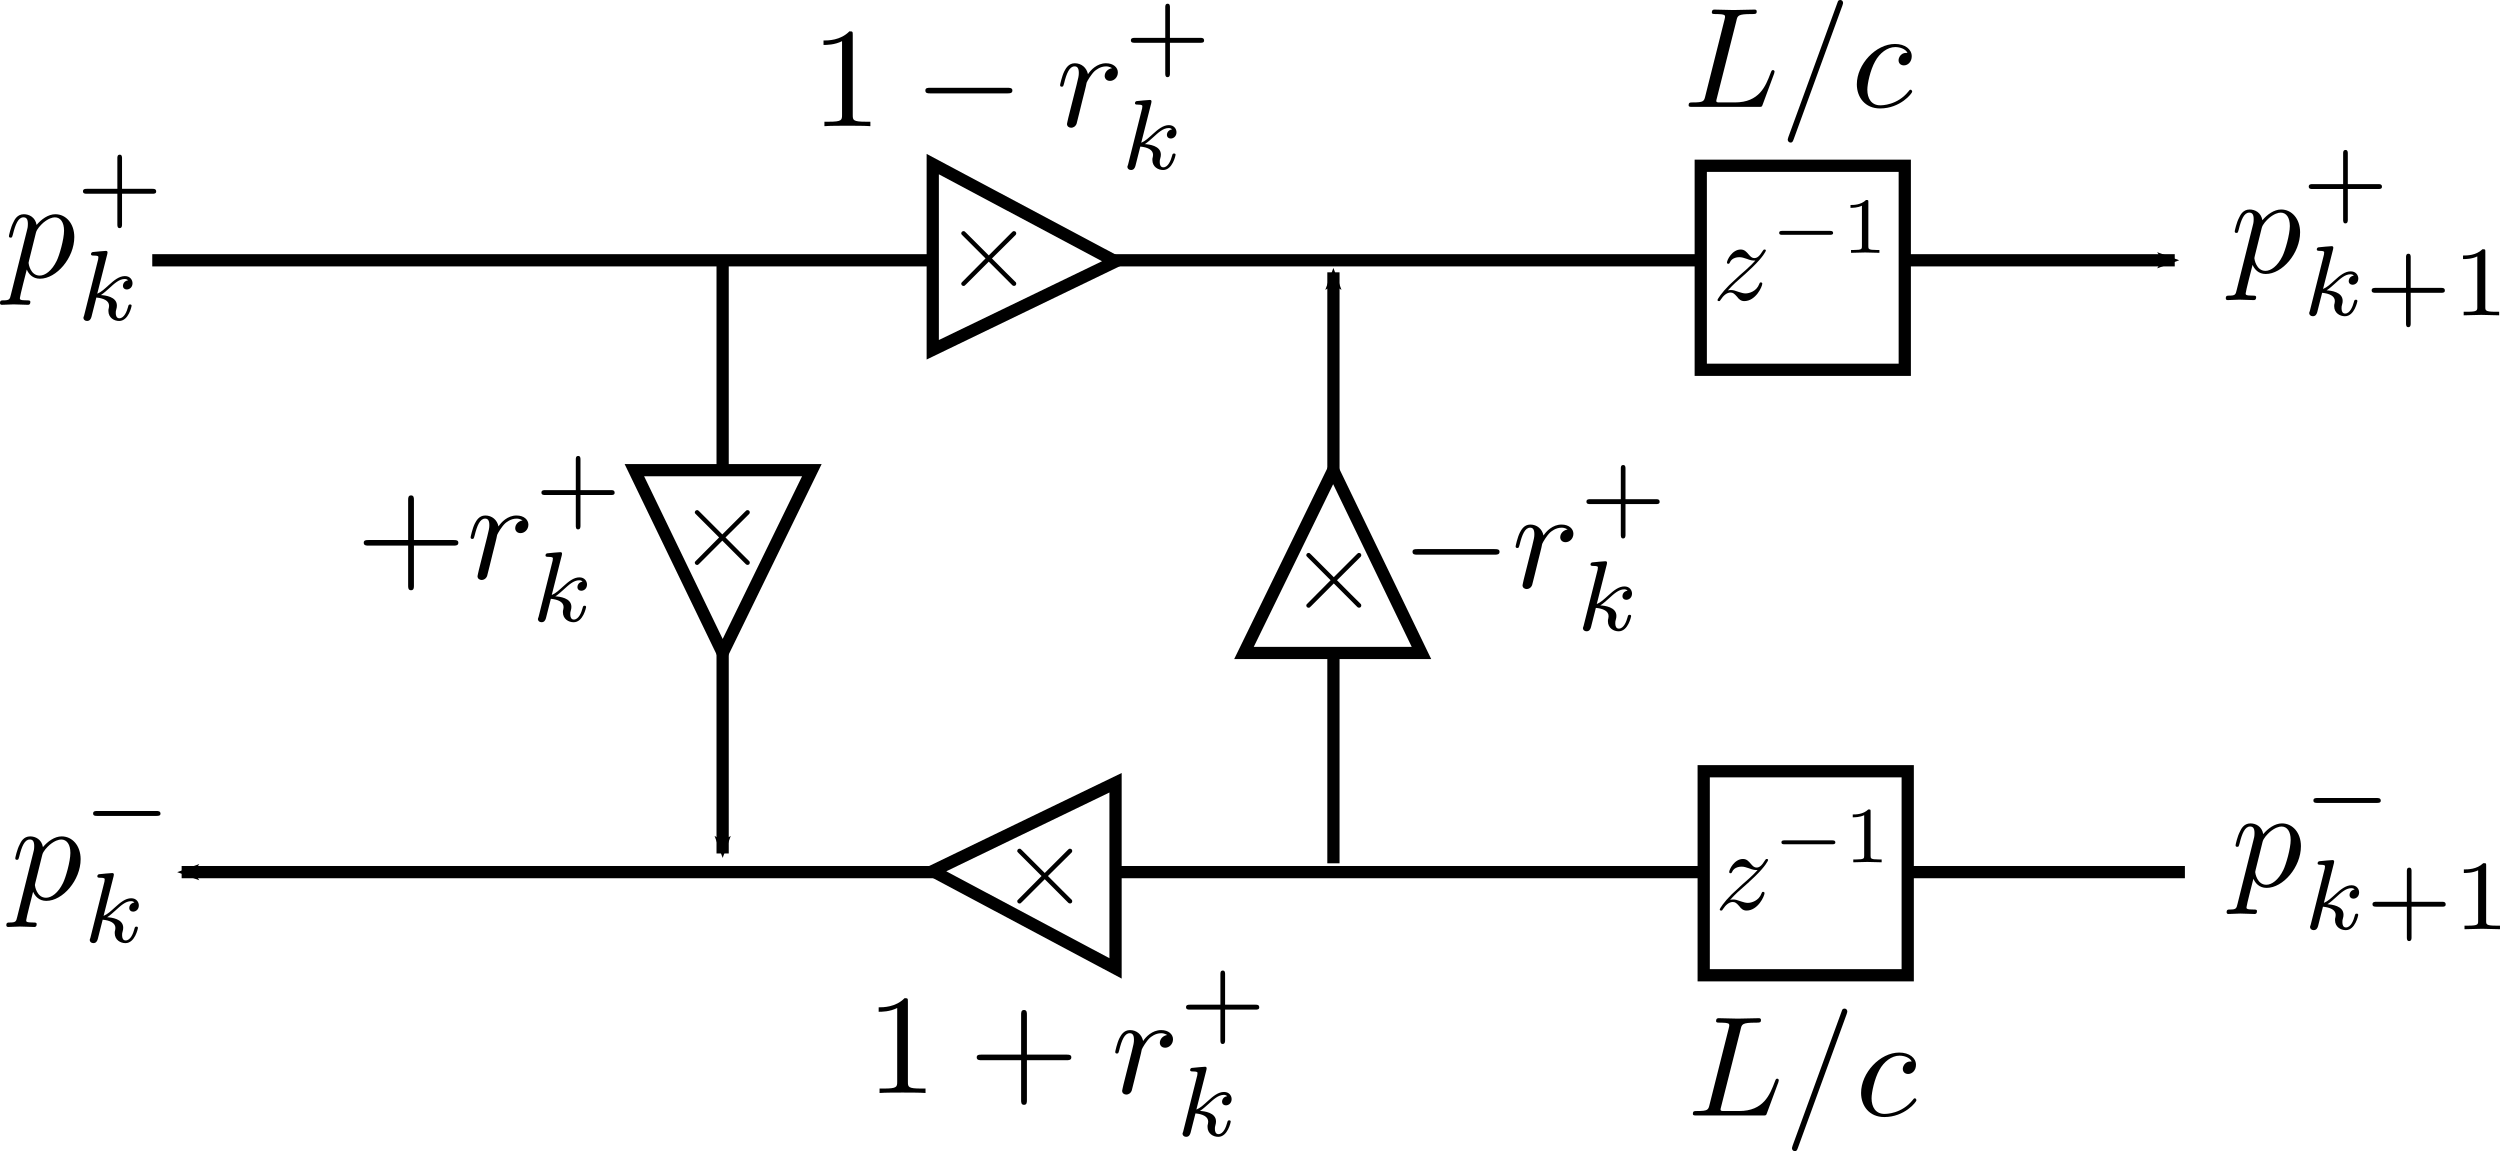 <?xml version="1.0" encoding="UTF-8" standalone="no"?>
<!-- Created with Inkscape (http://www.inkscape.org/) -->

<svg
   xmlns:ns0="http://www.iki.fi/pav/software/textext/"
   xmlns:dc="http://purl.org/dc/elements/1.1/"
   xmlns:cc="http://creativecommons.org/ns#"
   xmlns:rdf="http://www.w3.org/1999/02/22-rdf-syntax-ns#"
   xmlns:svg="http://www.w3.org/2000/svg"
   xmlns="http://www.w3.org/2000/svg"
   xmlns:xlink="http://www.w3.org/1999/xlink"
   xmlns:sodipodi="http://sodipodi.sourceforge.net/DTD/sodipodi-0.dtd"
   xmlns:inkscape="http://www.inkscape.org/namespaces/inkscape"
   width="612.684"
   height="282.125"
   id="svg2"
   version="1.1"
   inkscape:version="0.48.2 r9819"
   sodipodi:docname="ladder-I.svg">
  <sodipodi:namedview
     id="base"
     pagecolor="#ffffff"
     bordercolor="#666666"
     borderopacity="1.0"
     inkscape:pageopacity="0.0"
     inkscape:pageshadow="2"
     inkscape:zoom="1.1598418"
     inkscape:cx="175.81631"
     inkscape:cy="138.39071"
     inkscape:document-units="px"
     inkscape:current-layer="layer1"
     showgrid="false"
     inkscape:window-width="1920"
     inkscape:window-height="1176"
     inkscape:window-x="0"
     inkscape:window-y="24"
     inkscape:window-maximized="1"
     fit-margin-top="0"
     fit-margin-left="0"
     fit-margin-right="0"
     fit-margin-bottom="0" />
  <defs
     id="defs4">
    <marker
       style="overflow:visible"
       id="Arrow2Mend"
       refX="0"
       refY="0"
       orient="auto"
       inkscape:stockid="Arrow2Mend">
      <path
         transform="scale(-0.6,-0.6)"
         d="M 8.719,4.034 -2.207,0.016 8.719,-4.002 c -1.745,2.372 -1.735,5.617 -6e-7,8.035 z"
         style="font-size:12px;fill-rule:evenodd;stroke-width:0.625;stroke-linejoin:round"
         id="path3785"
         inkscape:connector-curvature="0" />
    </marker>
    <marker
       style="overflow:visible"
       id="Arrow2Mend-0"
       refX="0"
       refY="0"
       orient="auto"
       inkscape:stockid="Arrow2Mend">
      <path
         transform="scale(-0.6,-0.6)"
         d="M 8.719,4.034 -2.207,0.016 8.719,-4.002 c -1.745,2.372 -1.735,5.617 -6e-7,8.035 z"
         style="font-size:12px;fill-rule:evenodd;stroke-width:0.625;stroke-linejoin:round"
         id="path3785-2"
         inkscape:connector-curvature="0" />
    </marker>
    <marker
       style="overflow:visible"
       id="Arrow2Mend-0-9"
       refX="0"
       refY="0"
       orient="auto"
       inkscape:stockid="Arrow2Mend">
      <path
         transform="scale(-0.6,-0.6)"
         d="M 8.719,4.034 -2.207,0.016 8.719,-4.002 c -1.745,2.372 -1.735,5.617 -6e-7,8.035 z"
         style="font-size:12px;fill-rule:evenodd;stroke-width:0.625;stroke-linejoin:round"
         id="path3785-2-9"
         inkscape:connector-curvature="0" />
    </marker>
  </defs>
  <g
     id="layer1"
     inkscape:groupmode="layer"
     inkscape:label="Layer 1"
     transform="translate(56.542,-181.368)">
    <g
       id="g50844">
      <path
         style="fill:none;stroke:#000000;stroke-width:3;stroke-linecap:butt;stroke-linejoin:miter;stroke-miterlimit:4;stroke-opacity:1;stroke-dasharray:none;marker-end:url(#Arrow2Mend)"
         d="m -19.228,245.159 495.659,0"
         id="path2985"
         inkscape:connector-curvature="0"
         sodipodi:nodetypes="cc" />
      <path
         style="fill:none;stroke:#000000;stroke-width:3;stroke-linecap:butt;stroke-linejoin:miter;stroke-miterlimit:4;stroke-opacity:1;stroke-dasharray:none;marker-end:url(#Arrow2Mend)"
         d="m 478.919,395.101 -490.945,0"
         id="path2985-9"
         inkscape:connector-curvature="0"
         sodipodi:nodetypes="cc" />
      <path
         style="fill:none;stroke:#000000;stroke-width:3;stroke-linecap:butt;stroke-linejoin:miter;stroke-miterlimit:4;stroke-opacity:1;stroke-dasharray:none;marker-end:url(#Arrow2Mend-0)"
         d="m 120.556,245.698 0,144.834"
         id="path4223"
         inkscape:connector-curvature="0" />
      <path
         style="fill:none;stroke:#000000;stroke-width:3;stroke-linecap:butt;stroke-linejoin:miter;stroke-miterlimit:4;stroke-opacity:1;stroke-dasharray:none;marker-end:url(#Arrow2Mend-0)"
         d="m 270.247,392.94 0,-144.834"
         id="path4223-0"
         inkscape:connector-curvature="0" />
      <rect
         style="fill:#ffffff;fill-opacity:1;stroke:#000000;stroke-width:3;stroke-linecap:butt;stroke-miterlimit:4;stroke-opacity:1;stroke-dasharray:none;stroke-dashoffset:0"
         id="rect4433"
         width="50"
         height="50"
         x="360.991"
         y="370.38" />
      <rect
         style="fill:#ffffff;fill-opacity:1;stroke:#000000;stroke-width:3;stroke-linecap:butt;stroke-miterlimit:4;stroke-opacity:1;stroke-dasharray:none;stroke-dashoffset:0"
         id="rect4433-2"
         width="50"
         height="50"
         x="360.268"
         y="221.994" />
      <path
         style="fill:#ffffff;fill-opacity:1;stroke:#000000;stroke-width:3;stroke-linecap:butt;stroke-linejoin:miter;stroke-miterlimit:4;stroke-opacity:1;stroke-dasharray:none"
         d="m 216.849,373.201 0,45.499 -44.798,-23.864 z"
         id="path4691"
         inkscape:connector-curvature="0"
         sodipodi:nodetypes="cccc" />
      <path
         style="fill:#ffffff;fill-opacity:1;stroke:#000000;stroke-width:3;stroke-linecap:butt;stroke-linejoin:miter;stroke-miterlimit:4;stroke-opacity:1;stroke-dasharray:none"
         d="m 172.051,267.087 0,-45.499 44.798,23.864 z"
         id="path4691-7"
         inkscape:connector-curvature="0"
         sodipodi:nodetypes="cccc" />
      <path
         style="fill:#ffffff;fill-opacity:1;stroke:#000000;stroke-width:3;stroke-linecap:butt;stroke-linejoin:miter;stroke-miterlimit:4;stroke-opacity:1;stroke-dasharray:none"
         d="m 291.821,341.391 -43.499,0 21.864,-44.798 z"
         id="path4691-71"
         inkscape:connector-curvature="0"
         sodipodi:nodetypes="cccc" />
      <path
         style="fill:#ffffff;fill-opacity:1;stroke:#000000;stroke-width:3;stroke-linecap:butt;stroke-linejoin:miter;stroke-miterlimit:4;stroke-opacity:1;stroke-dasharray:none"
         d="m 98.925,296.593 43.499,0 -21.864,44.798 z"
         id="path4691-8"
         inkscape:connector-curvature="0"
         sodipodi:nodetypes="cccc" />
      <g
         transform="matrix(2.8,0,0,2.8,-720.992,26.874)"
         ns0:text="$$\nz^{-1}\n$$"
         ns0:preamble="/home/boisgera/DISKS/VOYAGER/ENS/TRAITEMENT_DU_SIGNAL/2011/SLIDES/header.tex"
         id="g5524">
        <defs
           id="defs5526">
          <g
             id="g5528">
            <symbol
               style="overflow:visible"
               overflow="visible"
               id="textext-9f1c51e6-0">
              <path
                 inkscape:connector-curvature="0"
                 style="stroke:none"
                 d="m 1.328,-0.828 c 0.531,-0.578 0.828,-0.828 1.188,-1.141 0,0 0.609,-0.531 0.969,-0.891 C 4.438,-3.781 4.656,-4.266 4.656,-4.312 c 0,-0.094 -0.094,-0.094 -0.109,-0.094 -0.078,0 -0.094,0.016 -0.156,0.109 -0.297,0.484 -0.5,0.641 -0.734,0.641 -0.25,0 -0.359,-0.156 -0.516,-0.328 -0.188,-0.219 -0.359,-0.422 -0.688,-0.422 -0.75,0 -1.203,0.922 -1.203,1.141 0,0.047 0.031,0.109 0.109,0.109 0.094,0 0.109,-0.047 0.141,-0.109 0.188,-0.469 0.766,-0.469 0.844,-0.469 0.203,0 0.391,0.062 0.625,0.141 0.406,0.156 0.516,0.156 0.766,0.156 -0.359,0.422 -1.188,1.141 -1.375,1.297 l -0.906,0.844 C 0.781,-0.625 0.422,-0.062 0.422,0.016 c 0,0.094 0.109,0.094 0.125,0.094 0.078,0 0.094,-0.016 0.156,-0.125 0.234,-0.359 0.531,-0.625 0.859,-0.625 0.219,0 0.328,0.094 0.578,0.375 0.156,0.219 0.344,0.375 0.625,0.375 1,0 1.578,-1.266 1.578,-1.531 0,-0.047 -0.047,-0.109 -0.125,-0.109 -0.094,0 -0.109,0.062 -0.141,0.141 C 3.844,-0.75 3.203,-0.562 2.875,-0.562 c -0.188,0 -0.375,-0.062 -0.578,-0.125 -0.344,-0.125 -0.5,-0.172 -0.703,-0.172 -0.016,0 -0.172,0 -0.266,0.031 z m 0,0"
                 id="path5531" />
            </symbol>
            <symbol
               style="overflow:visible"
               overflow="visible"
               id="textext-9f1c51e6-1">
              <path
                 inkscape:connector-curvature="0"
                 style="stroke:none"
                 d="m 5.188,-1.578 c 0.109,0 0.281,0 0.281,-0.156 0,-0.188 -0.172,-0.188 -0.281,-0.188 l -4.156,0 c -0.109,0 -0.281,0 -0.281,0.172 0,0.172 0.156,0.172 0.281,0.172 z m 0,0"
                 id="path5534" />
            </symbol>
            <symbol
               style="overflow:visible"
               overflow="visible"
               id="textext-9f1c51e6-2">
              <path
                 inkscape:connector-curvature="0"
                 style="stroke:none"
                 d="m 2.328,-4.438 c 0,-0.188 0,-0.188 -0.203,-0.188 -0.453,0.438 -1.078,0.438 -1.359,0.438 l 0,0.25 c 0.156,0 0.625,0 1,-0.188 l 0,3.547 c 0,0.234 0,0.328 -0.688,0.328 l -0.266,0 0,0.25 c 0.125,0 0.984,-0.031 1.234,-0.031 0.219,0 1.094,0.031 1.25,0.031 l 0,-0.25 -0.266,0 c -0.703,0 -0.703,-0.094 -0.703,-0.328 z m 0,0"
                 id="path5537" />
            </symbol>
          </g>
        </defs>
        <g
           id="textext-9f1c51e6-3">
          <g
             style="fill:#000000;fill-opacity:1"
             id="g5540">
            <use
               height="1052.362"
               width="744.094"
               xlink:href="#textext-9f1c51e6-0"
               x="387.404"
               y="134.765"
               id="use5542" />
          </g>
          <g
             style="fill:#000000;fill-opacity:1"
             id="g5544">
            <use
               height="1052.362"
               width="744.094"
               xlink:href="#textext-9f1c51e6-1"
               x="392.475"
               y="130.651"
               id="use5546" />
          </g>
          <g
             style="fill:#000000;fill-opacity:1"
             id="g5548">
            <use
               height="1052.362"
               width="744.094"
               xlink:href="#textext-9f1c51e6-2"
               x="398.702"
               y="130.651"
               id="use5550" />
          </g>
        </g>
      </g>
      <g
         transform="matrix(2.8,0,0,2.8,-721.542,-122.489)"
         ns0:text="$$\nz^{-1}\n$$"
         ns0:preamble="/home/boisgera/DISKS/VOYAGER/ENS/TRAITEMENT_DU_SIGNAL/2011/SLIDES/header.tex"
         id="g5524-9">
        <defs
           id="defs5526-4">
          <g
             id="g5528-8">
            <symbol
               style="overflow:visible"
               overflow="visible"
               id="textext-9f1c51e6-0-7">
              <path
                 inkscape:connector-curvature="0"
                 style="stroke:none"
                 d="m 1.328,-0.828 c 0.531,-0.578 0.828,-0.828 1.188,-1.141 0,0 0.609,-0.531 0.969,-0.891 C 4.438,-3.781 4.656,-4.266 4.656,-4.312 c 0,-0.094 -0.094,-0.094 -0.109,-0.094 -0.078,0 -0.094,0.016 -0.156,0.109 -0.297,0.484 -0.5,0.641 -0.734,0.641 -0.25,0 -0.359,-0.156 -0.516,-0.328 -0.188,-0.219 -0.359,-0.422 -0.688,-0.422 -0.75,0 -1.203,0.922 -1.203,1.141 0,0.047 0.031,0.109 0.109,0.109 0.094,0 0.109,-0.047 0.141,-0.109 0.188,-0.469 0.766,-0.469 0.844,-0.469 0.203,0 0.391,0.062 0.625,0.141 0.406,0.156 0.516,0.156 0.766,0.156 -0.359,0.422 -1.188,1.141 -1.375,1.297 l -0.906,0.844 C 0.781,-0.625 0.422,-0.062 0.422,0.016 c 0,0.094 0.109,0.094 0.125,0.094 0.078,0 0.094,-0.016 0.156,-0.125 0.234,-0.359 0.531,-0.625 0.859,-0.625 0.219,0 0.328,0.094 0.578,0.375 0.156,0.219 0.344,0.375 0.625,0.375 1,0 1.578,-1.266 1.578,-1.531 0,-0.047 -0.047,-0.109 -0.125,-0.109 -0.094,0 -0.109,0.062 -0.141,0.141 C 3.844,-0.75 3.203,-0.562 2.875,-0.562 c -0.188,0 -0.375,-0.062 -0.578,-0.125 -0.344,-0.125 -0.5,-0.172 -0.703,-0.172 -0.016,0 -0.172,0 -0.266,0.031 z m 0,0"
                 id="path5531-2" />
            </symbol>
            <symbol
               style="overflow:visible"
               overflow="visible"
               id="textext-9f1c51e6-1-4">
              <path
                 inkscape:connector-curvature="0"
                 style="stroke:none"
                 d="m 5.188,-1.578 c 0.109,0 0.281,0 0.281,-0.156 0,-0.188 -0.172,-0.188 -0.281,-0.188 l -4.156,0 c -0.109,0 -0.281,0 -0.281,0.172 0,0.172 0.156,0.172 0.281,0.172 z m 0,0"
                 id="path5534-8" />
            </symbol>
            <symbol
               style="overflow:visible"
               overflow="visible"
               id="textext-9f1c51e6-2-1">
              <path
                 inkscape:connector-curvature="0"
                 style="stroke:none"
                 d="m 2.328,-4.438 c 0,-0.188 0,-0.188 -0.203,-0.188 -0.453,0.438 -1.078,0.438 -1.359,0.438 l 0,0.25 c 0.156,0 0.625,0 1,-0.188 l 0,3.547 c 0,0.234 0,0.328 -0.688,0.328 l -0.266,0 0,0.25 c 0.125,0 0.984,-0.031 1.234,-0.031 0.219,0 1.094,0.031 1.25,0.031 l 0,-0.25 -0.266,0 c -0.703,0 -0.703,-0.094 -0.703,-0.328 z m 0,0"
                 id="path5537-4" />
            </symbol>
          </g>
        </defs>
        <g
           id="textext-9f1c51e6-3-8">
          <g
             style="fill:#000000;fill-opacity:1"
             id="g5540-0">
            <use
               height="1052.362"
               width="744.094"
               xlink:href="#textext-9f1c51e6-0-7"
               x="387.404"
               y="134.765"
               id="use5542-6" />
          </g>
          <g
             style="fill:#000000;fill-opacity:1"
             id="g5544-3">
            <use
               height="1052.362"
               width="744.094"
               xlink:href="#textext-9f1c51e6-1-4"
               x="392.475"
               y="130.651"
               id="use5546-6" />
          </g>
          <g
             style="fill:#000000;fill-opacity:1"
             id="g5548-6">
            <use
               height="1052.362"
               width="744.094"
               xlink:href="#textext-9f1c51e6-2-1"
               x="398.702"
               y="130.651"
               id="use5550-5" />
          </g>
        </g>
      </g>
      <g
         id="g5908"
         ns0:preamble="/home/boisgera/DISKS/VOYAGER/ENS/TRAITEMENT_DU_SIGNAL/2011/SLIDES/header.tex"
         ns0:text="$$\n\\times\n$$"
         transform="matrix(2.8,0,0,2.8,-836.472,-46.772)">
        <defs
           id="defs5910">
          <g
             id="g5912">
            <symbol
               id="textext-0fde04da-0"
               overflow="visible"
               style="overflow:visible">
              <path
                 id="path5915"
                 d="M 3.875,-2.766 1.891,-4.75 C 1.766,-4.875 1.75,-4.891 1.672,-4.891 1.562,-4.891 1.469,-4.812 1.469,-4.688 c 0,0.062 0.016,0.078 0.125,0.188 l 2,2 -2,2.016 c -0.109,0.109 -0.125,0.125 -0.125,0.188 0,0.125 0.094,0.203 0.203,0.203 0.078,0 0.094,-0.016 0.219,-0.141 L 3.875,-2.219 l 2.062,2.062 c 0.016,0.016 0.078,0.062 0.141,0.062 0.125,0 0.203,-0.078 0.203,-0.203 0,-0.016 0,-0.047 -0.031,-0.109 C 6.234,-0.422 4.656,-1.984 4.156,-2.5 l 1.828,-1.812 c 0.047,-0.062 0.203,-0.188 0.25,-0.25 0,-0.016 0.047,-0.062 0.047,-0.125 0,-0.125 -0.078,-0.203 -0.203,-0.203 C 6,-4.891 5.969,-4.859 5.859,-4.75 z m 0,0"
                 style="stroke:none"
                 inkscape:connector-curvature="0" />
            </symbol>
          </g>
        </defs>
        <g
           id="textext-0fde04da-1">
          <g
             id="g5918"
             style="fill:#000000;fill-opacity:1">
            <use
               id="use5920"
               y="134.765"
               x="391.413"
               xlink:href="#textext-0fde04da-0"
               width="744.094"
               height="1052.362" />
          </g>
        </g>
      </g>
      <g
         id="g5908-3"
         ns0:preamble="/home/boisgera/DISKS/VOYAGER/ENS/TRAITEMENT_DU_SIGNAL/2011/SLIDES/header.tex"
         ns0:text="$$\n\\times\n$$"
         transform="matrix(2.8,0,0,2.8,-986.332,-57.261)">
        <defs
           id="defs5910-9">
          <g
             id="g5912-8">
            <symbol
               id="textext-0fde04da-0-6"
               overflow="visible"
               style="overflow:visible">
              <path
                 id="path5915-5"
                 d="M 3.875,-2.766 1.891,-4.75 C 1.766,-4.875 1.75,-4.891 1.672,-4.891 1.562,-4.891 1.469,-4.812 1.469,-4.688 c 0,0.062 0.016,0.078 0.125,0.188 l 2,2 -2,2.016 c -0.109,0.109 -0.125,0.125 -0.125,0.188 0,0.125 0.094,0.203 0.203,0.203 0.078,0 0.094,-0.016 0.219,-0.141 L 3.875,-2.219 l 2.062,2.062 c 0.016,0.016 0.078,0.062 0.141,0.062 0.125,0 0.203,-0.078 0.203,-0.203 0,-0.016 0,-0.047 -0.031,-0.109 C 6.234,-0.422 4.656,-1.984 4.156,-2.5 l 1.828,-1.812 c 0.047,-0.062 0.203,-0.188 0.25,-0.25 0,-0.016 0.047,-0.062 0.047,-0.125 0,-0.125 -0.078,-0.203 -0.203,-0.203 C 6,-4.891 5.969,-4.859 5.859,-4.75 z m 0,0"
                 style="stroke:none"
                 inkscape:connector-curvature="0" />
            </symbol>
          </g>
        </defs>
        <g
           id="textext-0fde04da-1-1">
          <g
             id="g5918-4"
             style="fill:#000000;fill-opacity:1">
            <use
               id="use5920-5"
               y="134.765"
               x="391.413"
               xlink:href="#textext-0fde04da-0-6"
               width="744.094"
               height="1052.362" />
          </g>
        </g>
      </g>
      <g
         id="g5908-5"
         ns0:preamble="/home/boisgera/DISKS/VOYAGER/ENS/TRAITEMENT_DU_SIGNAL/2011/SLIDES/header.tex"
         ns0:text="$$\n\\times\n$$"
         transform="matrix(2.8,0,0,2.8,-907.311,25.715)">
        <defs
           id="defs5910-6">
          <g
             id="g5912-5">
            <symbol
               id="textext-0fde04da-0-7"
               overflow="visible"
               style="overflow:visible">
              <path
                 id="path5915-4"
                 d="M 3.875,-2.766 1.891,-4.75 C 1.766,-4.875 1.75,-4.891 1.672,-4.891 1.562,-4.891 1.469,-4.812 1.469,-4.688 c 0,0.062 0.016,0.078 0.125,0.188 l 2,2 -2,2.016 c -0.109,0.109 -0.125,0.125 -0.125,0.188 0,0.125 0.094,0.203 0.203,0.203 0.078,0 0.094,-0.016 0.219,-0.141 L 3.875,-2.219 l 2.062,2.062 c 0.016,0.016 0.078,0.062 0.141,0.062 0.125,0 0.203,-0.078 0.203,-0.203 0,-0.016 0,-0.047 -0.031,-0.109 C 6.234,-0.422 4.656,-1.984 4.156,-2.5 l 1.828,-1.812 c 0.047,-0.062 0.203,-0.188 0.25,-0.25 0,-0.016 0.047,-0.062 0.047,-0.125 0,-0.125 -0.078,-0.203 -0.203,-0.203 C 6,-4.891 5.969,-4.859 5.859,-4.75 z m 0,0"
                 style="stroke:none"
                 inkscape:connector-curvature="0" />
            </symbol>
          </g>
        </defs>
        <g
           id="textext-0fde04da-1-12">
          <g
             id="g5918-46"
             style="fill:#000000;fill-opacity:1">
            <use
               id="use5920-1"
               y="134.765"
               x="391.413"
               xlink:href="#textext-0fde04da-0-7"
               width="744.094"
               height="1052.362" />
          </g>
        </g>
      </g>
      <g
         id="g5908-0"
         ns0:preamble="/home/boisgera/DISKS/VOYAGER/ENS/TRAITEMENT_DU_SIGNAL/2011/SLIDES/header.tex"
         ns0:text="$$\n\\times\n$$"
         transform="matrix(2.8,0,0,2.8,-921.033,-125.636)">
        <defs
           id="defs5910-7">
          <g
             id="g5912-7">
            <symbol
               id="textext-0fde04da-0-4"
               overflow="visible"
               style="overflow:visible">
              <path
                 id="path5915-50"
                 d="M 3.875,-2.766 1.891,-4.75 C 1.766,-4.875 1.75,-4.891 1.672,-4.891 1.562,-4.891 1.469,-4.812 1.469,-4.688 c 0,0.062 0.016,0.078 0.125,0.188 l 2,2 -2,2.016 c -0.109,0.109 -0.125,0.125 -0.125,0.188 0,0.125 0.094,0.203 0.203,0.203 0.078,0 0.094,-0.016 0.219,-0.141 L 3.875,-2.219 l 2.062,2.062 c 0.016,0.016 0.078,0.062 0.141,0.062 0.125,0 0.203,-0.078 0.203,-0.203 0,-0.016 0,-0.047 -0.031,-0.109 C 6.234,-0.422 4.656,-1.984 4.156,-2.5 l 1.828,-1.812 c 0.047,-0.062 0.203,-0.188 0.25,-0.25 0,-0.016 0.047,-0.062 0.047,-0.125 0,-0.125 -0.078,-0.203 -0.203,-0.203 C 6,-4.891 5.969,-4.859 5.859,-4.75 z m 0,0"
                 style="stroke:none"
                 inkscape:connector-curvature="0" />
            </symbol>
          </g>
        </defs>
        <g
           id="textext-0fde04da-1-2">
          <g
             id="g5918-9"
             style="fill:#000000;fill-opacity:1">
            <use
               id="use5920-57"
               y="134.765"
               x="391.413"
               xlink:href="#textext-0fde04da-0-4"
               width="744.094"
               height="1052.362" />
          </g>
        </g>
      </g>
      <g
         ns0:text="$$\nL/c\n$$"
         ns0:preamble="/home/boisgera/DISKS/VOYAGER/ENS/TRAITEMENT_DU_SIGNAL/2011/SLIDES/header.tex"
         transform="matrix(3.5,0,0,3.5,-998.404,-16.934)"
         id="g6314">
        <defs
           id="defs6316">
          <g
             id="g6318">
            <symbol
               style="overflow:visible"
               overflow="visible"
               id="textext-5eff18e9-0">
              <path
                 inkscape:connector-curvature="0"
                 style="stroke:none"
                 d="M 3.734,-6.031 C 3.812,-6.391 3.844,-6.5 4.781,-6.5 c 0.297,0 0.375,0 0.375,-0.188 0,-0.125 -0.109,-0.125 -0.156,-0.125 -0.328,0 -1.141,0.031 -1.469,0.031 -0.297,0 -1.031,-0.031 -1.328,-0.031 -0.062,0 -0.188,0 -0.188,0.203 0,0.109 0.094,0.109 0.281,0.109 0.016,0 0.203,0 0.375,0.016 0.172,0.031 0.266,0.031 0.266,0.172 0,0.031 0,0.062 -0.031,0.188 L 1.562,-0.781 c -0.094,0.391 -0.109,0.469 -0.906,0.469 -0.172,0 -0.266,0 -0.266,0.203 C 0.391,0 0.484,0 0.656,0 l 4.625,0 C 5.516,0 5.516,0 5.578,-0.172 L 6.375,-2.328 c 0.031,-0.109 0.031,-0.125 0.031,-0.141 0,-0.031 -0.031,-0.109 -0.109,-0.109 -0.094,0 -0.109,0.062 -0.172,0.219 -0.344,0.906 -0.781,2.047 -2.5,2.047 l -0.938,0 c -0.141,0 -0.172,0 -0.219,0 -0.109,-0.016 -0.141,-0.031 -0.141,-0.109 0,-0.031 0,-0.047 0.047,-0.219 z m 0,0"
                 id="path6321" />
            </symbol>
            <symbol
               style="overflow:visible"
               overflow="visible"
               id="textext-5eff18e9-1">
              <path
                 inkscape:connector-curvature="0"
                 style="stroke:none"
                 d="m 4.375,-7.094 c 0.047,-0.141 0.047,-0.172 0.047,-0.188 0,-0.109 -0.078,-0.203 -0.188,-0.203 -0.078,0 -0.141,0.031 -0.172,0.094 l -3.469,9.5 C 0.547,2.25 0.547,2.281 0.547,2.297 0.547,2.406 0.641,2.5 0.75,2.5 0.875,2.5 0.906,2.422 0.969,2.25 z m 0,0"
                 id="path6324" />
            </symbol>
            <symbol
               style="overflow:visible"
               overflow="visible"
               id="textext-5eff18e9-2">
              <path
                 inkscape:connector-curvature="0"
                 style="stroke:none"
                 d="m 3.953,-3.781 c -0.172,0 -0.297,0 -0.438,0.125 -0.172,0.156 -0.188,0.328 -0.188,0.391 0,0.25 0.188,0.359 0.375,0.359 0.281,0 0.547,-0.25 0.547,-0.641 0,-0.484 -0.469,-0.859 -1.172,-0.859 -1.344,0 -2.672,1.422 -2.672,2.828 0,0.906 0.578,1.688 1.625,1.688 1.422,0 2.25,-1.062 2.25,-1.172 0,-0.062 -0.047,-0.141 -0.109,-0.141 -0.062,0 -0.078,0.031 -0.141,0.109 -0.781,0.984 -1.875,0.984 -1.984,0.984 -0.625,0 -0.906,-0.484 -0.906,-1.094 0,-0.406 0.203,-1.375 0.547,-1.984 0.312,-0.578 0.859,-1 1.406,-1 0.328,0 0.719,0.125 0.859,0.406 z m 0,0"
                 id="path6327" />
            </symbol>
          </g>
        </defs>
        <g
           id="textext-5eff18e9-3">
          <g
             style="fill:#000000;fill-opacity:1"
             id="g6330">
            <use
               height="1052.362"
               width="744.094"
               xlink:href="#textext-5eff18e9-0"
               x="387.251"
               y="134.765"
               id="use6332" />
            <use
               height="1052.362"
               width="744.094"
               xlink:href="#textext-5eff18e9-1"
               x="394.032"
               y="134.765"
               id="use6334" />
            <use
               height="1052.362"
               width="744.094"
               xlink:href="#textext-5eff18e9-2"
               x="399.013"
               y="134.765"
               id="use6336" />
          </g>
        </g>
      </g>
      <g
         ns0:text="$$\nL/c\n$$"
         ns0:preamble="/home/boisgera/DISKS/VOYAGER/ENS/TRAITEMENT_DU_SIGNAL/2011/SLIDES/header.tex"
         transform="matrix(3.5,0,0,3.5,-999.443,-264.114)"
         id="g6314-0">
        <defs
           id="defs6316-7">
          <g
             id="g6318-7">
            <symbol
               overflow="visible"
               id="textext-5eff18e9-0-0"
               style="overflow:visible">
              <path
                 style="stroke:none"
                 d="M 3.734,-6.031 C 3.812,-6.391 3.844,-6.5 4.781,-6.5 c 0.297,0 0.375,0 0.375,-0.188 0,-0.125 -0.109,-0.125 -0.156,-0.125 -0.328,0 -1.141,0.031 -1.469,0.031 -0.297,0 -1.031,-0.031 -1.328,-0.031 -0.062,0 -0.188,0 -0.188,0.203 0,0.109 0.094,0.109 0.281,0.109 0.016,0 0.203,0 0.375,0.016 0.172,0.031 0.266,0.031 0.266,0.172 0,0.031 0,0.062 -0.031,0.188 L 1.562,-0.781 c -0.094,0.391 -0.109,0.469 -0.906,0.469 -0.172,0 -0.266,0 -0.266,0.203 C 0.391,0 0.484,0 0.656,0 l 4.625,0 C 5.516,0 5.516,0 5.578,-0.172 L 6.375,-2.328 c 0.031,-0.109 0.031,-0.125 0.031,-0.141 0,-0.031 -0.031,-0.109 -0.109,-0.109 -0.094,0 -0.109,0.062 -0.172,0.219 -0.344,0.906 -0.781,2.047 -2.5,2.047 l -0.938,0 c -0.141,0 -0.172,0 -0.219,0 -0.109,-0.016 -0.141,-0.031 -0.141,-0.109 0,-0.031 0,-0.047 0.047,-0.219 z m 0,0"
                 id="path6321-0"
                 inkscape:connector-curvature="0" />
            </symbol>
            <symbol
               overflow="visible"
               id="textext-5eff18e9-1-6"
               style="overflow:visible">
              <path
                 style="stroke:none"
                 d="m 4.375,-7.094 c 0.047,-0.141 0.047,-0.172 0.047,-0.188 0,-0.109 -0.078,-0.203 -0.188,-0.203 -0.078,0 -0.141,0.031 -0.172,0.094 l -3.469,9.5 C 0.547,2.25 0.547,2.281 0.547,2.297 0.547,2.406 0.641,2.5 0.75,2.5 0.875,2.5 0.906,2.422 0.969,2.25 z m 0,0"
                 id="path6324-7"
                 inkscape:connector-curvature="0" />
            </symbol>
            <symbol
               overflow="visible"
               id="textext-5eff18e9-2-7"
               style="overflow:visible">
              <path
                 style="stroke:none"
                 d="m 3.953,-3.781 c -0.172,0 -0.297,0 -0.438,0.125 -0.172,0.156 -0.188,0.328 -0.188,0.391 0,0.25 0.188,0.359 0.375,0.359 0.281,0 0.547,-0.25 0.547,-0.641 0,-0.484 -0.469,-0.859 -1.172,-0.859 -1.344,0 -2.672,1.422 -2.672,2.828 0,0.906 0.578,1.688 1.625,1.688 1.422,0 2.25,-1.062 2.25,-1.172 0,-0.062 -0.047,-0.141 -0.109,-0.141 -0.062,0 -0.078,0.031 -0.141,0.109 -0.781,0.984 -1.875,0.984 -1.984,0.984 -0.625,0 -0.906,-0.484 -0.906,-1.094 0,-0.406 0.203,-1.375 0.547,-1.984 0.312,-0.578 0.859,-1 1.406,-1 0.328,0 0.719,0.125 0.859,0.406 z m 0,0"
                 id="path6327-9"
                 inkscape:connector-curvature="0" />
            </symbol>
          </g>
        </defs>
        <g
           id="textext-5eff18e9-3-2">
          <g
             style="fill:#000000;fill-opacity:1"
             id="g6330-2">
            <use
               xlink:href="#textext-5eff18e9-0-0"
               x="387.251"
               y="134.765"
               id="use6332-4"
               width="744.094"
               height="1052.362" />
            <use
               xlink:href="#textext-5eff18e9-1-6"
               x="394.032"
               y="134.765"
               id="use6334-9"
               width="744.094"
               height="1052.362" />
            <use
               xlink:href="#textext-5eff18e9-2-7"
               x="399.013"
               y="134.765"
               id="use6336-7"
               width="744.094"
               height="1052.362" />
          </g>
        </g>
      </g>
      <g
         id="g3351"
         transform="matrix(3.5,0,0,3.5,-1418.607,-222.389)"
         ns0:preamble="/home/boisgera/DISKS/VOYAGER/ENS/TRAITEMENT_DU_SIGNAL/2011/SLIDES/header.tex"
         ns0:text="$$\np^+_k\n$$">
        <defs
           id="defs3353">
          <g
             id="g3355">
            <symbol
               style="overflow:visible"
               id="textext-29cb1fd4-0"
               overflow="visible">
              <path
                 inkscape:connector-curvature="0"
                 id="path3358"
                 d="M 0.453,1.219 C 0.375,1.562 0.344,1.625 -0.094,1.625 c -0.109,0 -0.219,0 -0.219,0.188 0,0.078 0.047,0.125 0.125,0.125 0.266,0 0.562,-0.031 0.828,-0.031 0.344,0 0.672,0.031 1,0.031 0.047,0 0.172,0 0.172,-0.203 C 1.812,1.625 1.719,1.625 1.578,1.625 c -0.5,0 -0.5,-0.062 -0.5,-0.156 0,-0.125 0.422,-1.75 0.484,-2 0.125,0.297 0.406,0.641 0.922,0.641 1.156,0 2.406,-1.453 2.406,-2.922 0,-0.938 -0.578,-1.594 -1.328,-1.594 -0.5,0 -0.984,0.359 -1.312,0.75 -0.094,-0.547 -0.531,-0.75 -0.891,-0.75 -0.469,0 -0.656,0.391 -0.734,0.562 C 0.438,-3.5 0.312,-2.906 0.312,-2.875 c 0,0.109 0.094,0.109 0.109,0.109 0.109,0 0.109,-0.016 0.172,-0.234 0.172,-0.703 0.375,-1.188 0.734,-1.188 0.172,0 0.312,0.078 0.312,0.453 0,0.234 -0.031,0.344 -0.078,0.516 z m 1.75,-4.328 C 2.266,-3.375 2.547,-3.656 2.719,-3.812 c 0.359,-0.297 0.641,-0.375 0.812,-0.375 0.391,0 0.641,0.344 0.641,0.938 0,0.594 -0.328,1.734 -0.516,2.109 -0.344,0.703 -0.812,1.031 -1.188,1.031 C 1.812,-0.109 1.688,-0.938 1.688,-1 c 0,-0.016 0,-0.031 0.031,-0.156 z m 0,0"
                 style="stroke:none" />
            </symbol>
            <symbol
               style="overflow:visible"
               id="textext-29cb1fd4-1"
               overflow="visible">
              <path
                 inkscape:connector-curvature="0"
                 id="path3361"
                 d="m 3.219,-1.578 2.141,0 c 0.094,0 0.25,0 0.25,-0.156 0,-0.188 -0.156,-0.188 -0.25,-0.188 l -2.141,0 0,-2.141 c 0,-0.078 0,-0.25 -0.156,-0.25 -0.172,0 -0.172,0.156 -0.172,0.25 l 0,2.141 -2.141,0 c -0.094,0 -0.266,0 -0.266,0.172 0,0.172 0.156,0.172 0.266,0.172 l 2.141,0 0,2.141 c 0,0.094 0,0.266 0.156,0.266 0.172,0 0.172,-0.172 0.172,-0.266 z m 0,0"
                 style="stroke:none" />
            </symbol>
            <symbol
               style="overflow:visible"
               id="textext-29cb1fd4-2"
               overflow="visible">
              <path
                 inkscape:connector-curvature="0"
                 id="path3364"
                 d="m 2.188,-4.625 c 0,-0.016 0.016,-0.109 0.016,-0.109 0,-0.047 -0.016,-0.109 -0.109,-0.109 -0.141,0 -0.719,0.062 -0.891,0.078 -0.047,0 -0.156,0.016 -0.156,0.156 0,0.094 0.109,0.094 0.188,0.094 0.328,0 0.328,0.062 0.328,0.109 0,0.047 -0.016,0.094 -0.016,0.156 L 0.562,-0.312 c -0.047,0.125 -0.047,0.141 -0.047,0.156 0,0.109 0.094,0.219 0.25,0.219 0.188,0 0.266,-0.125 0.312,-0.281 0.016,-0.031 0.312,-1.266 0.344,-1.359 0.5,0.047 0.891,0.219 0.891,0.578 0,0.031 0,0.062 -0.016,0.141 -0.031,0.094 -0.031,0.141 -0.031,0.219 0,0.484 0.406,0.703 0.75,0.703 0.672,0 0.875,-1.047 0.875,-1.062 0,-0.094 -0.078,-0.094 -0.109,-0.094 -0.094,0 -0.109,0.047 -0.141,0.172 C 3.562,-0.625 3.375,-0.125 3.031,-0.125 c -0.188,0 -0.25,-0.172 -0.25,-0.359 0,-0.125 0,-0.141 0.047,-0.312 0.016,-0.031 0.031,-0.141 0.031,-0.219 0,-0.625 -0.828,-0.719 -1.125,-0.734 C 1.938,-1.875 2.188,-2.109 2.312,-2.219 2.672,-2.547 3.016,-2.875 3.406,-2.875 c 0.078,0 0.172,0.016 0.234,0.094 C 3.344,-2.734 3.281,-2.5 3.281,-2.391 c 0,0.141 0.109,0.25 0.266,0.25 0.203,0 0.406,-0.156 0.406,-0.438 0,-0.234 -0.172,-0.5 -0.531,-0.5 -0.406,0 -0.766,0.297 -1.125,0.625 C 2,-2.188 1.781,-1.969 1.484,-1.844 z m 0,0"
                 style="stroke:none" />
            </symbol>
          </g>
        </defs>
        <g
           id="textext-29cb1fd4-3">
          <g
             id="g3367"
             style="fill:#000000;fill-opacity:1">
            <use
               height="282.125"
               width="552.203"
               id="use3369"
               y="134.765"
               x="389.474"
               xlink:href="#textext-29cb1fd4-0" />
          </g>
          <g
             id="g3371"
             style="fill:#000000;fill-opacity:1">
            <use
               height="282.125"
               width="552.203"
               id="use3373"
               y="130.503"
               x="394.487"
               xlink:href="#textext-29cb1fd4-1" />
          </g>
          <g
             id="g3375"
             style="fill:#000000;fill-opacity:1">
            <use
               height="282.125"
               width="552.203"
               id="use3377"
               y="137.77"
               x="394.487"
               xlink:href="#textext-29cb1fd4-2" />
          </g>
        </g>
      </g>
      <g
         ns0:text="$$\np^-_{k+1}\n$$"
         ns0:preamble="/home/boisgera/DISKS/VOYAGER/ENS/TRAITEMENT_DU_SIGNAL/2011/SLIDES/header.tex"
         transform="matrix(3.5,0,0,3.5,-858.264,-73.096)"
         id="g3759">
        <defs
           id="defs3761">
          <g
             id="g3763">
            <symbol
               style="overflow:visible"
               overflow="visible"
               id="textext-32b24024-0">
              <path
                 inkscape:connector-curvature="0"
                 style="stroke:none"
                 d="M 0.453,1.219 C 0.375,1.562 0.344,1.625 -0.094,1.625 c -0.109,0 -0.219,0 -0.219,0.188 0,0.078 0.047,0.125 0.125,0.125 0.266,0 0.562,-0.031 0.828,-0.031 0.344,0 0.672,0.031 1,0.031 0.047,0 0.172,0 0.172,-0.203 C 1.812,1.625 1.719,1.625 1.578,1.625 c -0.5,0 -0.5,-0.062 -0.5,-0.156 0,-0.125 0.422,-1.75 0.484,-2 0.125,0.297 0.406,0.641 0.922,0.641 1.156,0 2.406,-1.453 2.406,-2.922 0,-0.938 -0.578,-1.594 -1.328,-1.594 -0.5,0 -0.984,0.359 -1.312,0.75 -0.094,-0.547 -0.531,-0.75 -0.891,-0.75 -0.469,0 -0.656,0.391 -0.734,0.562 C 0.438,-3.5 0.312,-2.906 0.312,-2.875 c 0,0.109 0.094,0.109 0.109,0.109 0.109,0 0.109,-0.016 0.172,-0.234 0.172,-0.703 0.375,-1.188 0.734,-1.188 0.172,0 0.312,0.078 0.312,0.453 0,0.234 -0.031,0.344 -0.078,0.516 z m 1.75,-4.328 C 2.266,-3.375 2.547,-3.656 2.719,-3.812 c 0.359,-0.297 0.641,-0.375 0.812,-0.375 0.391,0 0.641,0.344 0.641,0.938 0,0.594 -0.328,1.734 -0.516,2.109 -0.344,0.703 -0.812,1.031 -1.188,1.031 C 1.812,-0.109 1.688,-0.938 1.688,-1 c 0,-0.016 0,-0.031 0.031,-0.156 z m 0,0"
                 id="path3766" />
            </symbol>
            <symbol
               style="overflow:visible"
               overflow="visible"
               id="textext-32b24024-1">
              <path
                 inkscape:connector-curvature="0"
                 style="stroke:none"
                 d="m 5.188,-1.578 c 0.109,0 0.281,0 0.281,-0.156 0,-0.188 -0.172,-0.188 -0.281,-0.188 l -4.156,0 c -0.109,0 -0.281,0 -0.281,0.172 0,0.172 0.156,0.172 0.281,0.172 z m 0,0"
                 id="path3769" />
            </symbol>
            <symbol
               style="overflow:visible"
               overflow="visible"
               id="textext-32b24024-2">
              <path
                 inkscape:connector-curvature="0"
                 style="stroke:none"
                 d="m 2.188,-4.625 c 0,-0.016 0.016,-0.109 0.016,-0.109 0,-0.047 -0.016,-0.109 -0.109,-0.109 -0.141,0 -0.719,0.062 -0.891,0.078 -0.047,0 -0.156,0.016 -0.156,0.156 0,0.094 0.109,0.094 0.188,0.094 0.328,0 0.328,0.062 0.328,0.109 0,0.047 -0.016,0.094 -0.016,0.156 L 0.562,-0.312 c -0.047,0.125 -0.047,0.141 -0.047,0.156 0,0.109 0.094,0.219 0.25,0.219 0.188,0 0.266,-0.125 0.312,-0.281 0.016,-0.031 0.312,-1.266 0.344,-1.359 0.5,0.047 0.891,0.219 0.891,0.578 0,0.031 0,0.062 -0.016,0.141 -0.031,0.094 -0.031,0.141 -0.031,0.219 0,0.484 0.406,0.703 0.75,0.703 0.672,0 0.875,-1.047 0.875,-1.062 0,-0.094 -0.078,-0.094 -0.109,-0.094 -0.094,0 -0.109,0.047 -0.141,0.172 C 3.562,-0.625 3.375,-0.125 3.031,-0.125 c -0.188,0 -0.25,-0.172 -0.25,-0.359 0,-0.125 0,-0.141 0.047,-0.312 0.016,-0.031 0.031,-0.141 0.031,-0.219 0,-0.625 -0.828,-0.719 -1.125,-0.734 C 1.938,-1.875 2.188,-2.109 2.312,-2.219 2.672,-2.547 3.016,-2.875 3.406,-2.875 c 0.078,0 0.172,0.016 0.234,0.094 C 3.344,-2.734 3.281,-2.5 3.281,-2.391 c 0,0.141 0.109,0.25 0.266,0.25 0.203,0 0.406,-0.156 0.406,-0.438 0,-0.234 -0.172,-0.5 -0.531,-0.5 -0.406,0 -0.766,0.297 -1.125,0.625 C 2,-2.188 1.781,-1.969 1.484,-1.844 z m 0,0"
                 id="path3772" />
            </symbol>
            <symbol
               style="overflow:visible"
               overflow="visible"
               id="textext-32b24024-3">
              <path
                 inkscape:connector-curvature="0"
                 style="stroke:none"
                 d="m 3.219,-1.578 2.141,0 c 0.094,0 0.25,0 0.25,-0.156 0,-0.188 -0.156,-0.188 -0.25,-0.188 l -2.141,0 0,-2.141 c 0,-0.078 0,-0.25 -0.156,-0.25 -0.172,0 -0.172,0.156 -0.172,0.25 l 0,2.141 -2.141,0 c -0.094,0 -0.266,0 -0.266,0.172 0,0.172 0.156,0.172 0.266,0.172 l 2.141,0 0,2.141 c 0,0.094 0,0.266 0.156,0.266 0.172,0 0.172,-0.172 0.172,-0.266 z m 0,0"
                 id="path3775" />
            </symbol>
            <symbol
               style="overflow:visible"
               overflow="visible"
               id="textext-32b24024-4">
              <path
                 inkscape:connector-curvature="0"
                 style="stroke:none"
                 d="m 2.328,-4.438 c 0,-0.188 0,-0.188 -0.203,-0.188 -0.453,0.438 -1.078,0.438 -1.359,0.438 l 0,0.25 c 0.156,0 0.625,0 1,-0.188 l 0,3.547 c 0,0.234 0,0.328 -0.688,0.328 l -0.266,0 0,0.25 c 0.125,0 0.984,-0.031 1.234,-0.031 0.219,0 1.094,0.031 1.25,0.031 l 0,-0.25 -0.266,0 c -0.703,0 -0.703,-0.094 -0.703,-0.328 z m 0,0"
                 id="path3778" />
            </symbol>
          </g>
        </defs>
        <g
           id="textext-32b24024-5">
          <g
             style="fill:#000000;fill-opacity:1"
             id="g3781">
            <use
               height="282.125"
               width="552.203"
               xlink:href="#textext-32b24024-0"
               x="385.287"
               y="134.765"
               id="use3783" />
          </g>
          <g
             style="fill:#000000;fill-opacity:1"
             id="g3785">
            <use
               height="282.125"
               width="552.203"
               xlink:href="#textext-32b24024-1"
               x="390.299"
               y="130.503"
               id="use3787" />
          </g>
          <g
             style="fill:#000000;fill-opacity:1"
             id="g3789">
            <use
               height="282.125"
               width="552.203"
               xlink:href="#textext-32b24024-2"
               x="390.299"
               y="137.77"
               id="use3791" />
          </g>
          <g
             style="fill:#000000;fill-opacity:1"
             id="g3793">
            <use
               height="282.125"
               width="552.203"
               xlink:href="#textext-32b24024-3"
               x="394.703"
               y="137.77"
               id="use3795" />
            <use
               height="282.125"
               width="552.203"
               xlink:href="#textext-32b24024-4"
               x="400.819"
               y="137.77"
               id="use3797" />
          </g>
        </g>
      </g>
      <g
         id="g4297"
         transform="matrix(3.5,0,0,3.5,-1416.862,-69.913)"
         ns0:preamble="/home/boisgera/DISKS/VOYAGER/ENS/TRAITEMENT_DU_SIGNAL/2011/SLIDES/header.tex"
         ns0:text="$$\np^-_{k}\n$$">
        <defs
           id="defs4299">
          <g
             id="g4301">
            <symbol
               id="textext-322d5549-0"
               overflow="visible"
               style="overflow:visible">
              <path
                 id="path4304"
                 d="M 0.453,1.219 C 0.375,1.562 0.344,1.625 -0.094,1.625 c -0.109,0 -0.219,0 -0.219,0.188 0,0.078 0.047,0.125 0.125,0.125 0.266,0 0.562,-0.031 0.828,-0.031 0.344,0 0.672,0.031 1,0.031 0.047,0 0.172,0 0.172,-0.203 C 1.812,1.625 1.719,1.625 1.578,1.625 c -0.5,0 -0.5,-0.062 -0.5,-0.156 0,-0.125 0.422,-1.75 0.484,-2 0.125,0.297 0.406,0.641 0.922,0.641 1.156,0 2.406,-1.453 2.406,-2.922 0,-0.938 -0.578,-1.594 -1.328,-1.594 -0.5,0 -0.984,0.359 -1.312,0.75 -0.094,-0.547 -0.531,-0.75 -0.891,-0.75 -0.469,0 -0.656,0.391 -0.734,0.562 C 0.438,-3.5 0.312,-2.906 0.312,-2.875 c 0,0.109 0.094,0.109 0.109,0.109 0.109,0 0.109,-0.016 0.172,-0.234 0.172,-0.703 0.375,-1.188 0.734,-1.188 0.172,0 0.312,0.078 0.312,0.453 0,0.234 -0.031,0.344 -0.078,0.516 z m 1.75,-4.328 C 2.266,-3.375 2.547,-3.656 2.719,-3.812 c 0.359,-0.297 0.641,-0.375 0.812,-0.375 0.391,0 0.641,0.344 0.641,0.938 0,0.594 -0.328,1.734 -0.516,2.109 -0.344,0.703 -0.812,1.031 -1.188,1.031 C 1.812,-0.109 1.688,-0.938 1.688,-1 c 0,-0.016 0,-0.031 0.031,-0.156 z m 0,0"
                 style="stroke:none"
                 inkscape:connector-curvature="0" />
            </symbol>
            <symbol
               id="textext-322d5549-1"
               overflow="visible"
               style="overflow:visible">
              <path
                 id="path4307"
                 d="m 5.188,-1.578 c 0.109,0 0.281,0 0.281,-0.156 0,-0.188 -0.172,-0.188 -0.281,-0.188 l -4.156,0 c -0.109,0 -0.281,0 -0.281,0.172 0,0.172 0.156,0.172 0.281,0.172 z m 0,0"
                 style="stroke:none"
                 inkscape:connector-curvature="0" />
            </symbol>
            <symbol
               id="textext-322d5549-2"
               overflow="visible"
               style="overflow:visible">
              <path
                 id="path4310"
                 d="m 2.188,-4.625 c 0,-0.016 0.016,-0.109 0.016,-0.109 0,-0.047 -0.016,-0.109 -0.109,-0.109 -0.141,0 -0.719,0.062 -0.891,0.078 -0.047,0 -0.156,0.016 -0.156,0.156 0,0.094 0.109,0.094 0.188,0.094 0.328,0 0.328,0.062 0.328,0.109 0,0.047 -0.016,0.094 -0.016,0.156 L 0.562,-0.312 c -0.047,0.125 -0.047,0.141 -0.047,0.156 0,0.109 0.094,0.219 0.25,0.219 0.188,0 0.266,-0.125 0.312,-0.281 0.016,-0.031 0.312,-1.266 0.344,-1.359 0.5,0.047 0.891,0.219 0.891,0.578 0,0.031 0,0.062 -0.016,0.141 -0.031,0.094 -0.031,0.141 -0.031,0.219 0,0.484 0.406,0.703 0.75,0.703 0.672,0 0.875,-1.047 0.875,-1.062 0,-0.094 -0.078,-0.094 -0.109,-0.094 -0.094,0 -0.109,0.047 -0.141,0.172 C 3.562,-0.625 3.375,-0.125 3.031,-0.125 c -0.188,0 -0.25,-0.172 -0.25,-0.359 0,-0.125 0,-0.141 0.047,-0.312 0.016,-0.031 0.031,-0.141 0.031,-0.219 0,-0.625 -0.828,-0.719 -1.125,-0.734 C 1.938,-1.875 2.188,-2.109 2.312,-2.219 2.672,-2.547 3.016,-2.875 3.406,-2.875 c 0.078,0 0.172,0.016 0.234,0.094 C 3.344,-2.734 3.281,-2.5 3.281,-2.391 c 0,0.141 0.109,0.25 0.266,0.25 0.203,0 0.406,-0.156 0.406,-0.438 0,-0.234 -0.172,-0.5 -0.531,-0.5 -0.406,0 -0.766,0.297 -1.125,0.625 C 2,-2.188 1.781,-1.969 1.484,-1.844 z m 0,0"
                 style="stroke:none"
                 inkscape:connector-curvature="0" />
            </symbol>
          </g>
        </defs>
        <g
           id="textext-322d5549-3">
          <g
             id="g4313"
             style="fill:#000000;fill-opacity:1">
            <use
               id="use4315"
               y="134.765"
               x="389.419"
               xlink:href="#textext-322d5549-0"
               width="552.203"
               height="282.125" />
          </g>
          <g
             id="g4317"
             style="fill:#000000;fill-opacity:1">
            <use
               id="use4319"
               y="130.503"
               x="394.431"
               xlink:href="#textext-322d5549-1"
               width="552.203"
               height="282.125" />
          </g>
          <g
             id="g4321"
             style="fill:#000000;fill-opacity:1">
            <use
               id="use4323"
               y="137.77"
               x="394.431"
               xlink:href="#textext-322d5549-2"
               width="552.203"
               height="282.125" />
          </g>
        </g>
      </g>
      <g
         ns0:text="$$\np^+_{k+1}\n$$"
         ns0:preamble="/home/boisgera/DISKS/VOYAGER/ENS/TRAITEMENT_DU_SIGNAL/2011/SLIDES/header.tex"
         transform="matrix(3.5,0,0,3.5,-858.468,-223.547)"
         id="g4855">
        <defs
           id="defs4857">
          <g
             id="g4859">
            <symbol
               style="overflow:visible"
               overflow="visible"
               id="textext-d1ed2b2f-0">
              <path
                 inkscape:connector-curvature="0"
                 style="stroke:none"
                 d="M 0.453,1.219 C 0.375,1.562 0.344,1.625 -0.094,1.625 c -0.109,0 -0.219,0 -0.219,0.188 0,0.078 0.047,0.125 0.125,0.125 0.266,0 0.562,-0.031 0.828,-0.031 0.344,0 0.672,0.031 1,0.031 0.047,0 0.172,0 0.172,-0.203 C 1.812,1.625 1.719,1.625 1.578,1.625 c -0.5,0 -0.5,-0.062 -0.5,-0.156 0,-0.125 0.422,-1.75 0.484,-2 0.125,0.297 0.406,0.641 0.922,0.641 1.156,0 2.406,-1.453 2.406,-2.922 0,-0.938 -0.578,-1.594 -1.328,-1.594 -0.5,0 -0.984,0.359 -1.312,0.75 -0.094,-0.547 -0.531,-0.75 -0.891,-0.75 -0.469,0 -0.656,0.391 -0.734,0.562 C 0.438,-3.5 0.312,-2.906 0.312,-2.875 c 0,0.109 0.094,0.109 0.109,0.109 0.109,0 0.109,-0.016 0.172,-0.234 0.172,-0.703 0.375,-1.188 0.734,-1.188 0.172,0 0.312,0.078 0.312,0.453 0,0.234 -0.031,0.344 -0.078,0.516 z m 1.75,-4.328 C 2.266,-3.375 2.547,-3.656 2.719,-3.812 c 0.359,-0.297 0.641,-0.375 0.812,-0.375 0.391,0 0.641,0.344 0.641,0.938 0,0.594 -0.328,1.734 -0.516,2.109 -0.344,0.703 -0.812,1.031 -1.188,1.031 C 1.812,-0.109 1.688,-0.938 1.688,-1 c 0,-0.016 0,-0.031 0.031,-0.156 z m 0,0"
                 id="path4862" />
            </symbol>
            <symbol
               style="overflow:visible"
               overflow="visible"
               id="textext-d1ed2b2f-1">
              <path
                 inkscape:connector-curvature="0"
                 style="stroke:none"
                 d="m 3.219,-1.578 2.141,0 c 0.094,0 0.25,0 0.25,-0.156 0,-0.188 -0.156,-0.188 -0.25,-0.188 l -2.141,0 0,-2.141 c 0,-0.078 0,-0.25 -0.156,-0.25 -0.172,0 -0.172,0.156 -0.172,0.25 l 0,2.141 -2.141,0 c -0.094,0 -0.266,0 -0.266,0.172 0,0.172 0.156,0.172 0.266,0.172 l 2.141,0 0,2.141 c 0,0.094 0,0.266 0.156,0.266 0.172,0 0.172,-0.172 0.172,-0.266 z m 0,0"
                 id="path4865" />
            </symbol>
            <symbol
               style="overflow:visible"
               overflow="visible"
               id="textext-d1ed2b2f-2">
              <path
                 inkscape:connector-curvature="0"
                 style="stroke:none"
                 d="m 2.328,-4.438 c 0,-0.188 0,-0.188 -0.203,-0.188 -0.453,0.438 -1.078,0.438 -1.359,0.438 l 0,0.25 c 0.156,0 0.625,0 1,-0.188 l 0,3.547 c 0,0.234 0,0.328 -0.688,0.328 l -0.266,0 0,0.25 c 0.125,0 0.984,-0.031 1.234,-0.031 0.219,0 1.094,0.031 1.25,0.031 l 0,-0.25 -0.266,0 c -0.703,0 -0.703,-0.094 -0.703,-0.328 z m 0,0"
                 id="path4868" />
            </symbol>
            <symbol
               style="overflow:visible"
               overflow="visible"
               id="textext-d1ed2b2f-3">
              <path
                 inkscape:connector-curvature="0"
                 style="stroke:none"
                 d="m 2.188,-4.625 c 0,-0.016 0.016,-0.109 0.016,-0.109 0,-0.047 -0.016,-0.109 -0.109,-0.109 -0.141,0 -0.719,0.062 -0.891,0.078 -0.047,0 -0.156,0.016 -0.156,0.156 0,0.094 0.109,0.094 0.188,0.094 0.328,0 0.328,0.062 0.328,0.109 0,0.047 -0.016,0.094 -0.016,0.156 L 0.562,-0.312 c -0.047,0.125 -0.047,0.141 -0.047,0.156 0,0.109 0.094,0.219 0.25,0.219 0.188,0 0.266,-0.125 0.312,-0.281 0.016,-0.031 0.312,-1.266 0.344,-1.359 0.5,0.047 0.891,0.219 0.891,0.578 0,0.031 0,0.062 -0.016,0.141 -0.031,0.094 -0.031,0.141 -0.031,0.219 0,0.484 0.406,0.703 0.75,0.703 0.672,0 0.875,-1.047 0.875,-1.062 0,-0.094 -0.078,-0.094 -0.109,-0.094 -0.094,0 -0.109,0.047 -0.141,0.172 C 3.562,-0.625 3.375,-0.125 3.031,-0.125 c -0.188,0 -0.25,-0.172 -0.25,-0.359 0,-0.125 0,-0.141 0.047,-0.312 0.016,-0.031 0.031,-0.141 0.031,-0.219 0,-0.625 -0.828,-0.719 -1.125,-0.734 C 1.938,-1.875 2.188,-2.109 2.312,-2.219 2.672,-2.547 3.016,-2.875 3.406,-2.875 c 0.078,0 0.172,0.016 0.234,0.094 C 3.344,-2.734 3.281,-2.5 3.281,-2.391 c 0,0.141 0.109,0.25 0.266,0.25 0.203,0 0.406,-0.156 0.406,-0.438 0,-0.234 -0.172,-0.5 -0.531,-0.5 -0.406,0 -0.766,0.297 -1.125,0.625 C 2,-2.188 1.781,-1.969 1.484,-1.844 z m 0,0"
                 id="path4871" />
            </symbol>
          </g>
        </defs>
        <g
           id="textext-d1ed2b2f-4">
          <g
             style="fill:#000000;fill-opacity:1"
             id="g4874">
            <use
               height="282.125"
               width="552.203"
               xlink:href="#textext-d1ed2b2f-0"
               x="385.287"
               y="134.765"
               id="use4876" />
          </g>
          <g
             style="fill:#000000;fill-opacity:1"
             id="g4878">
            <use
               height="282.125"
               width="552.203"
               xlink:href="#textext-d1ed2b2f-1"
               x="390.299"
               y="130.503"
               id="use4880" />
          </g>
          <g
             style="fill:#000000;fill-opacity:1"
             id="g4882">
            <use
               height="282.125"
               width="552.203"
               xlink:href="#textext-d1ed2b2f-3"
               x="390.299"
               y="137.77"
               id="use4884" />
          </g>
          <g
             style="fill:#000000;fill-opacity:1"
             id="g4886">
            <use
               height="282.125"
               width="552.203"
               xlink:href="#textext-d1ed2b2f-1"
               x="394.703"
               y="137.77"
               id="use4888" />
            <use
               height="282.125"
               width="552.203"
               xlink:href="#textext-d1ed2b2f-2"
               x="400.819"
               y="137.77"
               id="use4890" />
          </g>
        </g>
      </g>
      <g
         id="g3623"
         transform="matrix(3.5,0,0,3.5,-1191.394,-259.385)"
         ns0:preamble="/home/boisgera/DISKS/VOYAGER/ENS/TRAITEMENT_DU_SIGNAL/2011/SLIDES/header.tex"
         ns0:text="$$\n1-r_k^+\n$$">
        <defs
           id="defs3625">
          <g
             id="g3627">
            <symbol
               style="overflow:visible"
               id="textext-aa2ad52c-0"
               overflow="visible">
              <path
                 inkscape:connector-curvature="0"
                 id="path3630"
                 d="m 2.938,-6.375 c 0,-0.25 0,-0.266 -0.234,-0.266 C 2.078,-6 1.203,-6 0.891,-6 l 0,0.312 c 0.203,0 0.781,0 1.297,-0.266 l 0,5.172 c 0,0.359 -0.031,0.469 -0.922,0.469 l -0.312,0 0,0.312 c 0.344,-0.031 1.203,-0.031 1.609,-0.031 0.391,0 1.266,0 1.609,0.031 l 0,-0.312 -0.312,0 c -0.906,0 -0.922,-0.109 -0.922,-0.469 z m 0,0"
                 style="stroke:none" />
            </symbol>
            <symbol
               style="overflow:visible"
               id="textext-aa2ad52c-1"
               overflow="visible">
              <path
                 inkscape:connector-curvature="0"
                 id="path3633"
                 d="m 6.562,-2.297 c 0.172,0 0.359,0 0.359,-0.203 0,-0.188 -0.188,-0.188 -0.359,-0.188 l -5.391,0 c -0.172,0 -0.344,0 -0.344,0.188 0,0.203 0.172,0.203 0.344,0.203 z m 0,0"
                 style="stroke:none" />
            </symbol>
            <symbol
               style="overflow:visible"
               id="textext-aa2ad52c-2"
               overflow="visible">
              <path
                 inkscape:connector-curvature="0"
                 id="path3636"
                 d="m 0.875,-0.594 c -0.031,0.156 -0.094,0.391 -0.094,0.438 0,0.172 0.141,0.266 0.297,0.266 0.125,0 0.297,-0.078 0.375,-0.281 C 1.469,-0.203 1.797,-1.562 1.844,-1.75 c 0.078,-0.328 0.266,-1.016 0.312,-1.297 0.047,-0.125 0.328,-0.594 0.562,-0.812 0.078,-0.062 0.375,-0.328 0.797,-0.328 0.266,0 0.406,0.125 0.422,0.125 -0.297,0.047 -0.516,0.281 -0.516,0.547 0,0.156 0.109,0.344 0.375,0.344 0.266,0 0.547,-0.234 0.547,-0.594 0,-0.344 -0.312,-0.641 -0.828,-0.641 C 2.875,-4.406 2.438,-3.922 2.25,-3.641 2.156,-4.094 1.797,-4.406 1.328,-4.406 0.875,-4.406 0.688,-4.016 0.594,-3.844 0.422,-3.5 0.297,-2.906 0.297,-2.875 c 0,0.109 0.094,0.109 0.109,0.109 0.109,0 0.109,-0.016 0.172,-0.234 0.172,-0.703 0.375,-1.188 0.734,-1.188 0.156,0 0.297,0.078 0.297,0.453 0,0.219 -0.031,0.328 -0.156,0.844 z m 0,0"
                 style="stroke:none" />
            </symbol>
            <symbol
               style="overflow:visible"
               id="textext-aa2ad52c-3"
               overflow="visible">
              <path
                 inkscape:connector-curvature="0"
                 id="path3639"
                 d="m 3.219,-1.578 2.141,0 c 0.094,0 0.25,0 0.25,-0.156 0,-0.188 -0.156,-0.188 -0.25,-0.188 l -2.141,0 0,-2.141 c 0,-0.078 0,-0.25 -0.156,-0.25 -0.172,0 -0.172,0.156 -0.172,0.25 l 0,2.141 -2.141,0 c -0.094,0 -0.266,0 -0.266,0.172 0,0.172 0.156,0.172 0.266,0.172 l 2.141,0 0,2.141 c 0,0.094 0,0.266 0.156,0.266 0.172,0 0.172,-0.172 0.172,-0.266 z m 0,0"
                 style="stroke:none" />
            </symbol>
            <symbol
               style="overflow:visible"
               id="textext-aa2ad52c-4"
               overflow="visible">
              <path
                 inkscape:connector-curvature="0"
                 id="path3642"
                 d="m 2.188,-4.625 c 0,-0.016 0.016,-0.109 0.016,-0.109 0,-0.047 -0.016,-0.109 -0.109,-0.109 -0.141,0 -0.719,0.062 -0.891,0.078 -0.047,0 -0.156,0.016 -0.156,0.156 0,0.094 0.109,0.094 0.188,0.094 0.328,0 0.328,0.062 0.328,0.109 0,0.047 -0.016,0.094 -0.016,0.156 L 0.562,-0.312 c -0.047,0.125 -0.047,0.141 -0.047,0.156 0,0.109 0.094,0.219 0.25,0.219 0.188,0 0.266,-0.125 0.312,-0.281 0.016,-0.031 0.312,-1.266 0.344,-1.359 0.5,0.047 0.891,0.219 0.891,0.578 0,0.031 0,0.062 -0.016,0.141 -0.031,0.094 -0.031,0.141 -0.031,0.219 0,0.484 0.406,0.703 0.75,0.703 0.672,0 0.875,-1.047 0.875,-1.062 0,-0.094 -0.078,-0.094 -0.109,-0.094 -0.094,0 -0.109,0.047 -0.141,0.172 C 3.562,-0.625 3.375,-0.125 3.031,-0.125 c -0.188,0 -0.25,-0.172 -0.25,-0.359 0,-0.125 0,-0.141 0.047,-0.312 0.016,-0.031 0.031,-0.141 0.031,-0.219 0,-0.625 -0.828,-0.719 -1.125,-0.734 C 1.938,-1.875 2.188,-2.109 2.312,-2.219 2.672,-2.547 3.016,-2.875 3.406,-2.875 c 0.078,0 0.172,0.016 0.234,0.094 C 3.344,-2.734 3.281,-2.5 3.281,-2.391 c 0,0.141 0.109,0.25 0.266,0.25 0.203,0 0.406,-0.156 0.406,-0.438 0,-0.234 -0.172,-0.5 -0.531,-0.5 -0.406,0 -0.766,0.297 -1.125,0.625 C 2,-2.188 1.781,-1.969 1.484,-1.844 z m 0,0"
                 style="stroke:none" />
            </symbol>
          </g>
        </defs>
        <g
           id="textext-aa2ad52c-5">
          <g
             id="g3645"
             style="fill:#000000;fill-opacity:1">
            <use
               height="282.125"
               width="608.684"
               id="use3647"
               y="134.765"
               x="381.016"
               xlink:href="#textext-aa2ad52c-0" />
          </g>
          <g
             id="g3649"
             style="fill:#000000;fill-opacity:1">
            <use
               height="282.125"
               width="608.684"
               id="use3651"
               y="134.765"
               x="388.211"
               xlink:href="#textext-aa2ad52c-1" />
          </g>
          <g
             id="g3653"
             style="fill:#000000;fill-opacity:1">
            <use
               height="282.125"
               width="608.684"
               id="use3655"
               y="134.765"
               x="398.174"
               xlink:href="#textext-aa2ad52c-2" />
          </g>
          <g
             id="g3657"
             style="fill:#000000;fill-opacity:1">
            <use
               height="282.125"
               width="608.684"
               id="use3659"
               y="130.503"
               x="402.945"
               xlink:href="#textext-aa2ad52c-3" />
          </g>
          <g
             id="g3661"
             style="fill:#000000;fill-opacity:1">
            <use
               height="282.125"
               width="608.684"
               id="use3663"
               y="137.77"
               x="402.669"
               xlink:href="#textext-aa2ad52c-4" />
          </g>
        </g>
      </g>
      <g
         ns0:text="$$\n+r_k^+\n$$"
         ns0:preamble="/home/boisgera/DISKS/VOYAGER/ENS/TRAITEMENT_DU_SIGNAL/2011/SLIDES/header.tex"
         transform="matrix(3.5,0,0,3.5,-1319.391,-148.555)"
         id="g4157">
        <defs
           id="defs4159">
          <g
             id="g4161">
            <symbol
               style="overflow:visible"
               overflow="visible"
               id="textext-4c3f5514-0">
              <path
                 inkscape:connector-curvature="0"
                 style="stroke:none"
                 d="m 4.078,-2.297 2.781,0 C 7,-2.297 7.188,-2.297 7.188,-2.5 7.188,-2.688 7,-2.688 6.859,-2.688 l -2.781,0 0,-2.797 c 0,-0.141 0,-0.328 -0.203,-0.328 -0.203,0 -0.203,0.188 -0.203,0.328 l 0,2.797 -2.781,0 c -0.141,0 -0.328,0 -0.328,0.188 0,0.203 0.188,0.203 0.328,0.203 l 2.781,0 0,2.797 c 0,0.141 0,0.328 0.203,0.328 0.203,0 0.203,-0.188 0.203,-0.328 z m 0,0"
                 id="path4164" />
            </symbol>
            <symbol
               style="overflow:visible"
               overflow="visible"
               id="textext-4c3f5514-1">
              <path
                 inkscape:connector-curvature="0"
                 style="stroke:none"
                 d="m 0.875,-0.594 c -0.031,0.156 -0.094,0.391 -0.094,0.438 0,0.172 0.141,0.266 0.297,0.266 0.125,0 0.297,-0.078 0.375,-0.281 C 1.469,-0.203 1.797,-1.562 1.844,-1.75 c 0.078,-0.328 0.266,-1.016 0.312,-1.297 0.047,-0.125 0.328,-0.594 0.562,-0.812 0.078,-0.062 0.375,-0.328 0.797,-0.328 0.266,0 0.406,0.125 0.422,0.125 -0.297,0.047 -0.516,0.281 -0.516,0.547 0,0.156 0.109,0.344 0.375,0.344 0.266,0 0.547,-0.234 0.547,-0.594 0,-0.344 -0.312,-0.641 -0.828,-0.641 C 2.875,-4.406 2.438,-3.922 2.25,-3.641 2.156,-4.094 1.797,-4.406 1.328,-4.406 0.875,-4.406 0.688,-4.016 0.594,-3.844 0.422,-3.5 0.297,-2.906 0.297,-2.875 c 0,0.109 0.094,0.109 0.109,0.109 0.109,0 0.109,-0.016 0.172,-0.234 0.172,-0.703 0.375,-1.188 0.734,-1.188 0.156,0 0.297,0.078 0.297,0.453 0,0.219 -0.031,0.328 -0.156,0.844 z m 0,0"
                 id="path4167" />
            </symbol>
            <symbol
               style="overflow:visible"
               overflow="visible"
               id="textext-4c3f5514-2">
              <path
                 inkscape:connector-curvature="0"
                 style="stroke:none"
                 d="m 3.219,-1.578 2.141,0 c 0.094,0 0.25,0 0.25,-0.156 0,-0.188 -0.156,-0.188 -0.25,-0.188 l -2.141,0 0,-2.141 c 0,-0.078 0,-0.25 -0.156,-0.25 -0.172,0 -0.172,0.156 -0.172,0.25 l 0,2.141 -2.141,0 c -0.094,0 -0.266,0 -0.266,0.172 0,0.172 0.156,0.172 0.266,0.172 l 2.141,0 0,2.141 c 0,0.094 0,0.266 0.156,0.266 0.172,0 0.172,-0.172 0.172,-0.266 z m 0,0"
                 id="path4170" />
            </symbol>
            <symbol
               style="overflow:visible"
               overflow="visible"
               id="textext-4c3f5514-3">
              <path
                 inkscape:connector-curvature="0"
                 style="stroke:none"
                 d="m 2.188,-4.625 c 0,-0.016 0.016,-0.109 0.016,-0.109 0,-0.047 -0.016,-0.109 -0.109,-0.109 -0.141,0 -0.719,0.062 -0.891,0.078 -0.047,0 -0.156,0.016 -0.156,0.156 0,0.094 0.109,0.094 0.188,0.094 0.328,0 0.328,0.062 0.328,0.109 0,0.047 -0.016,0.094 -0.016,0.156 L 0.562,-0.312 c -0.047,0.125 -0.047,0.141 -0.047,0.156 0,0.109 0.094,0.219 0.25,0.219 0.188,0 0.266,-0.125 0.312,-0.281 0.016,-0.031 0.312,-1.266 0.344,-1.359 0.5,0.047 0.891,0.219 0.891,0.578 0,0.031 0,0.062 -0.016,0.141 -0.031,0.094 -0.031,0.141 -0.031,0.219 0,0.484 0.406,0.703 0.75,0.703 0.672,0 0.875,-1.047 0.875,-1.062 0,-0.094 -0.078,-0.094 -0.109,-0.094 -0.094,0 -0.109,0.047 -0.141,0.172 C 3.562,-0.625 3.375,-0.125 3.031,-0.125 c -0.188,0 -0.25,-0.172 -0.25,-0.359 0,-0.125 0,-0.141 0.047,-0.312 0.016,-0.031 0.031,-0.141 0.031,-0.219 0,-0.625 -0.828,-0.719 -1.125,-0.734 C 1.938,-1.875 2.188,-2.109 2.312,-2.219 2.672,-2.547 3.016,-2.875 3.406,-2.875 c 0.078,0 0.172,0.016 0.234,0.094 C 3.344,-2.734 3.281,-2.5 3.281,-2.391 c 0,0.141 0.109,0.25 0.266,0.25 0.203,0 0.406,-0.156 0.406,-0.438 0,-0.234 -0.172,-0.5 -0.531,-0.5 -0.406,0 -0.766,0.297 -1.125,0.625 C 2,-2.188 1.781,-1.969 1.484,-1.844 z m 0,0"
                 id="path4173" />
            </symbol>
          </g>
        </defs>
        <g
           id="textext-4c3f5514-4">
          <g
             style="fill:#000000;fill-opacity:1"
             id="g4176">
            <use
               height="282.125"
               width="608.684"
               xlink:href="#textext-4c3f5514-0"
               x="385.72"
               y="134.765"
               id="use4178" />
          </g>
          <g
             style="fill:#000000;fill-opacity:1"
             id="g4180">
            <use
               height="282.125"
               width="608.684"
               xlink:href="#textext-4c3f5514-1"
               x="393.469"
               y="134.765"
               id="use4182" />
          </g>
          <g
             style="fill:#000000;fill-opacity:1"
             id="g4184">
            <use
               height="282.125"
               width="608.684"
               xlink:href="#textext-4c3f5514-2"
               x="398.241"
               y="130.503"
               id="use4186" />
          </g>
          <g
             style="fill:#000000;fill-opacity:1"
             id="g4188">
            <use
               height="282.125"
               width="608.684"
               xlink:href="#textext-4c3f5514-3"
               x="397.964"
               y="137.77"
               id="use4190" />
          </g>
        </g>
      </g>
      <g
         id="g4700"
         transform="matrix(3.5,0,0,3.5,-1063.286,-146.333)"
         ns0:preamble="/home/boisgera/DISKS/VOYAGER/ENS/TRAITEMENT_DU_SIGNAL/2011/SLIDES/header.tex"
         ns0:text="$$\n-r_k^+\n$$">
        <defs
           id="defs4702">
          <g
             id="g4704">
            <symbol
               id="textext-bf7d7ad0-0"
               overflow="visible"
               style="overflow:visible">
              <path
                 id="path4707"
                 d="m 6.562,-2.297 c 0.172,0 0.359,0 0.359,-0.203 0,-0.188 -0.188,-0.188 -0.359,-0.188 l -5.391,0 c -0.172,0 -0.344,0 -0.344,0.188 0,0.203 0.172,0.203 0.344,0.203 z m 0,0"
                 style="stroke:none"
                 inkscape:connector-curvature="0" />
            </symbol>
            <symbol
               id="textext-bf7d7ad0-1"
               overflow="visible"
               style="overflow:visible">
              <path
                 id="path4710"
                 d="m 0.875,-0.594 c -0.031,0.156 -0.094,0.391 -0.094,0.438 0,0.172 0.141,0.266 0.297,0.266 0.125,0 0.297,-0.078 0.375,-0.281 C 1.469,-0.203 1.797,-1.562 1.844,-1.75 c 0.078,-0.328 0.266,-1.016 0.312,-1.297 0.047,-0.125 0.328,-0.594 0.562,-0.812 0.078,-0.062 0.375,-0.328 0.797,-0.328 0.266,0 0.406,0.125 0.422,0.125 -0.297,0.047 -0.516,0.281 -0.516,0.547 0,0.156 0.109,0.344 0.375,0.344 0.266,0 0.547,-0.234 0.547,-0.594 0,-0.344 -0.312,-0.641 -0.828,-0.641 C 2.875,-4.406 2.438,-3.922 2.25,-3.641 2.156,-4.094 1.797,-4.406 1.328,-4.406 0.875,-4.406 0.688,-4.016 0.594,-3.844 0.422,-3.5 0.297,-2.906 0.297,-2.875 c 0,0.109 0.094,0.109 0.109,0.109 0.109,0 0.109,-0.016 0.172,-0.234 0.172,-0.703 0.375,-1.188 0.734,-1.188 0.156,0 0.297,0.078 0.297,0.453 0,0.219 -0.031,0.328 -0.156,0.844 z m 0,0"
                 style="stroke:none"
                 inkscape:connector-curvature="0" />
            </symbol>
            <symbol
               id="textext-bf7d7ad0-2"
               overflow="visible"
               style="overflow:visible">
              <path
                 id="path4713"
                 d="m 3.219,-1.578 2.141,0 c 0.094,0 0.25,0 0.25,-0.156 0,-0.188 -0.156,-0.188 -0.25,-0.188 l -2.141,0 0,-2.141 c 0,-0.078 0,-0.25 -0.156,-0.25 -0.172,0 -0.172,0.156 -0.172,0.25 l 0,2.141 -2.141,0 c -0.094,0 -0.266,0 -0.266,0.172 0,0.172 0.156,0.172 0.266,0.172 l 2.141,0 0,2.141 c 0,0.094 0,0.266 0.156,0.266 0.172,0 0.172,-0.172 0.172,-0.266 z m 0,0"
                 style="stroke:none"
                 inkscape:connector-curvature="0" />
            </symbol>
            <symbol
               id="textext-bf7d7ad0-3"
               overflow="visible"
               style="overflow:visible">
              <path
                 id="path4716"
                 d="m 2.188,-4.625 c 0,-0.016 0.016,-0.109 0.016,-0.109 0,-0.047 -0.016,-0.109 -0.109,-0.109 -0.141,0 -0.719,0.062 -0.891,0.078 -0.047,0 -0.156,0.016 -0.156,0.156 0,0.094 0.109,0.094 0.188,0.094 0.328,0 0.328,0.062 0.328,0.109 0,0.047 -0.016,0.094 -0.016,0.156 L 0.562,-0.312 c -0.047,0.125 -0.047,0.141 -0.047,0.156 0,0.109 0.094,0.219 0.25,0.219 0.188,0 0.266,-0.125 0.312,-0.281 0.016,-0.031 0.312,-1.266 0.344,-1.359 0.5,0.047 0.891,0.219 0.891,0.578 0,0.031 0,0.062 -0.016,0.141 -0.031,0.094 -0.031,0.141 -0.031,0.219 0,0.484 0.406,0.703 0.75,0.703 0.672,0 0.875,-1.047 0.875,-1.062 0,-0.094 -0.078,-0.094 -0.109,-0.094 -0.094,0 -0.109,0.047 -0.141,0.172 C 3.562,-0.625 3.375,-0.125 3.031,-0.125 c -0.188,0 -0.25,-0.172 -0.25,-0.359 0,-0.125 0,-0.141 0.047,-0.312 0.016,-0.031 0.031,-0.141 0.031,-0.219 0,-0.625 -0.828,-0.719 -1.125,-0.734 C 1.938,-1.875 2.188,-2.109 2.312,-2.219 2.672,-2.547 3.016,-2.875 3.406,-2.875 c 0.078,0 0.172,0.016 0.234,0.094 C 3.344,-2.734 3.281,-2.5 3.281,-2.391 c 0,0.141 0.109,0.25 0.266,0.25 0.203,0 0.406,-0.156 0.406,-0.438 0,-0.234 -0.172,-0.5 -0.531,-0.5 -0.406,0 -0.766,0.297 -1.125,0.625 C 2,-2.188 1.781,-1.969 1.484,-1.844 z m 0,0"
                 style="stroke:none"
                 inkscape:connector-curvature="0" />
            </symbol>
          </g>
        </defs>
        <g
           id="textext-bf7d7ad0-4">
          <g
             id="g4719"
             style="fill:#000000;fill-opacity:1">
            <use
               id="use4721"
               y="134.765"
               x="385.72"
               xlink:href="#textext-bf7d7ad0-0"
               width="608.684"
               height="282.125" />
          </g>
          <g
             id="g4723"
             style="fill:#000000;fill-opacity:1">
            <use
               id="use4725"
               y="134.765"
               x="393.469"
               xlink:href="#textext-bf7d7ad0-1"
               width="608.684"
               height="282.125" />
          </g>
          <g
             id="g4727"
             style="fill:#000000;fill-opacity:1">
            <use
               id="use4729"
               y="130.503"
               x="398.241"
               xlink:href="#textext-bf7d7ad0-2"
               width="608.684"
               height="282.125" />
          </g>
          <g
             id="g4731"
             style="fill:#000000;fill-opacity:1">
            <use
               id="use4733"
               y="137.77"
               x="397.964"
               xlink:href="#textext-bf7d7ad0-3"
               width="608.684"
               height="282.125" />
          </g>
        </g>
      </g>
      <g
         ns0:text="$$\n1+r_k^+\n$$"
         ns0:preamble="/home/boisgera/DISKS/VOYAGER/ENS/TRAITEMENT_DU_SIGNAL/2011/SLIDES/header.tex"
         transform="matrix(3.5,0,0,3.5,-1177.879,-22.441)"
         id="g5255">
        <defs
           id="defs5257">
          <g
             id="g5259">
            <symbol
               style="overflow:visible"
               overflow="visible"
               id="textext-bc333c0d-0">
              <path
                 inkscape:connector-curvature="0"
                 style="stroke:none"
                 d="m 2.938,-6.375 c 0,-0.25 0,-0.266 -0.234,-0.266 C 2.078,-6 1.203,-6 0.891,-6 l 0,0.312 c 0.203,0 0.781,0 1.297,-0.266 l 0,5.172 c 0,0.359 -0.031,0.469 -0.922,0.469 l -0.312,0 0,0.312 c 0.344,-0.031 1.203,-0.031 1.609,-0.031 0.391,0 1.266,0 1.609,0.031 l 0,-0.312 -0.312,0 c -0.906,0 -0.922,-0.109 -0.922,-0.469 z m 0,0"
                 id="path5262" />
            </symbol>
            <symbol
               style="overflow:visible"
               overflow="visible"
               id="textext-bc333c0d-1">
              <path
                 inkscape:connector-curvature="0"
                 style="stroke:none"
                 d="m 4.078,-2.297 2.781,0 C 7,-2.297 7.188,-2.297 7.188,-2.5 7.188,-2.688 7,-2.688 6.859,-2.688 l -2.781,0 0,-2.797 c 0,-0.141 0,-0.328 -0.203,-0.328 -0.203,0 -0.203,0.188 -0.203,0.328 l 0,2.797 -2.781,0 c -0.141,0 -0.328,0 -0.328,0.188 0,0.203 0.188,0.203 0.328,0.203 l 2.781,0 0,2.797 c 0,0.141 0,0.328 0.203,0.328 0.203,0 0.203,-0.188 0.203,-0.328 z m 0,0"
                 id="path5265" />
            </symbol>
            <symbol
               style="overflow:visible"
               overflow="visible"
               id="textext-bc333c0d-2">
              <path
                 inkscape:connector-curvature="0"
                 style="stroke:none"
                 d="m 0.875,-0.594 c -0.031,0.156 -0.094,0.391 -0.094,0.438 0,0.172 0.141,0.266 0.297,0.266 0.125,0 0.297,-0.078 0.375,-0.281 C 1.469,-0.203 1.797,-1.562 1.844,-1.75 c 0.078,-0.328 0.266,-1.016 0.312,-1.297 0.047,-0.125 0.328,-0.594 0.562,-0.812 0.078,-0.062 0.375,-0.328 0.797,-0.328 0.266,0 0.406,0.125 0.422,0.125 -0.297,0.047 -0.516,0.281 -0.516,0.547 0,0.156 0.109,0.344 0.375,0.344 0.266,0 0.547,-0.234 0.547,-0.594 0,-0.344 -0.312,-0.641 -0.828,-0.641 C 2.875,-4.406 2.438,-3.922 2.25,-3.641 2.156,-4.094 1.797,-4.406 1.328,-4.406 0.875,-4.406 0.688,-4.016 0.594,-3.844 0.422,-3.5 0.297,-2.906 0.297,-2.875 c 0,0.109 0.094,0.109 0.109,0.109 0.109,0 0.109,-0.016 0.172,-0.234 0.172,-0.703 0.375,-1.188 0.734,-1.188 0.156,0 0.297,0.078 0.297,0.453 0,0.219 -0.031,0.328 -0.156,0.844 z m 0,0"
                 id="path5268" />
            </symbol>
            <symbol
               style="overflow:visible"
               overflow="visible"
               id="textext-bc333c0d-3">
              <path
                 inkscape:connector-curvature="0"
                 style="stroke:none"
                 d="m 3.219,-1.578 2.141,0 c 0.094,0 0.25,0 0.25,-0.156 0,-0.188 -0.156,-0.188 -0.25,-0.188 l -2.141,0 0,-2.141 c 0,-0.078 0,-0.25 -0.156,-0.25 -0.172,0 -0.172,0.156 -0.172,0.25 l 0,2.141 -2.141,0 c -0.094,0 -0.266,0 -0.266,0.172 0,0.172 0.156,0.172 0.266,0.172 l 2.141,0 0,2.141 c 0,0.094 0,0.266 0.156,0.266 0.172,0 0.172,-0.172 0.172,-0.266 z m 0,0"
                 id="path5271" />
            </symbol>
            <symbol
               style="overflow:visible"
               overflow="visible"
               id="textext-bc333c0d-4">
              <path
                 inkscape:connector-curvature="0"
                 style="stroke:none"
                 d="m 2.188,-4.625 c 0,-0.016 0.016,-0.109 0.016,-0.109 0,-0.047 -0.016,-0.109 -0.109,-0.109 -0.141,0 -0.719,0.062 -0.891,0.078 -0.047,0 -0.156,0.016 -0.156,0.156 0,0.094 0.109,0.094 0.188,0.094 0.328,0 0.328,0.062 0.328,0.109 0,0.047 -0.016,0.094 -0.016,0.156 L 0.562,-0.312 c -0.047,0.125 -0.047,0.141 -0.047,0.156 0,0.109 0.094,0.219 0.25,0.219 0.188,0 0.266,-0.125 0.312,-0.281 0.016,-0.031 0.312,-1.266 0.344,-1.359 0.5,0.047 0.891,0.219 0.891,0.578 0,0.031 0,0.062 -0.016,0.141 -0.031,0.094 -0.031,0.141 -0.031,0.219 0,0.484 0.406,0.703 0.75,0.703 0.672,0 0.875,-1.047 0.875,-1.062 0,-0.094 -0.078,-0.094 -0.109,-0.094 -0.094,0 -0.109,0.047 -0.141,0.172 C 3.562,-0.625 3.375,-0.125 3.031,-0.125 c -0.188,0 -0.25,-0.172 -0.25,-0.359 0,-0.125 0,-0.141 0.047,-0.312 0.016,-0.031 0.031,-0.141 0.031,-0.219 0,-0.625 -0.828,-0.719 -1.125,-0.734 C 1.938,-1.875 2.188,-2.109 2.312,-2.219 2.672,-2.547 3.016,-2.875 3.406,-2.875 c 0.078,0 0.172,0.016 0.234,0.094 C 3.344,-2.734 3.281,-2.5 3.281,-2.391 c 0,0.141 0.109,0.25 0.266,0.25 0.203,0 0.406,-0.156 0.406,-0.438 0,-0.234 -0.172,-0.5 -0.531,-0.5 -0.406,0 -0.766,0.297 -1.125,0.625 C 2,-2.188 1.781,-1.969 1.484,-1.844 z m 0,0"
                 id="path5274" />
            </symbol>
          </g>
        </defs>
        <g
           id="textext-bc333c0d-5">
          <g
             style="fill:#000000;fill-opacity:1"
             id="g5277">
            <use
               height="282.125"
               width="608.684"
               xlink:href="#textext-bc333c0d-0"
               x="381.016"
               y="134.765"
               id="use5279" />
          </g>
          <g
             style="fill:#000000;fill-opacity:1"
             id="g5281">
            <use
               height="282.125"
               width="608.684"
               xlink:href="#textext-bc333c0d-1"
               x="388.209"
               y="134.765"
               id="use5283" />
          </g>
          <g
             style="fill:#000000;fill-opacity:1"
             id="g5285">
            <use
               height="282.125"
               width="608.684"
               xlink:href="#textext-bc333c0d-2"
               x="398.174"
               y="134.765"
               id="use5287" />
          </g>
          <g
             style="fill:#000000;fill-opacity:1"
             id="g5289">
            <use
               height="282.125"
               width="608.684"
               xlink:href="#textext-bc333c0d-3"
               x="402.945"
               y="130.503"
               id="use5291" />
          </g>
          <g
             style="fill:#000000;fill-opacity:1"
             id="g5293">
            <use
               height="282.125"
               width="608.684"
               xlink:href="#textext-bc333c0d-4"
               x="402.669"
               y="137.77"
               id="use5295" />
          </g>
        </g>
      </g>
    </g>
  </g>
</svg>
